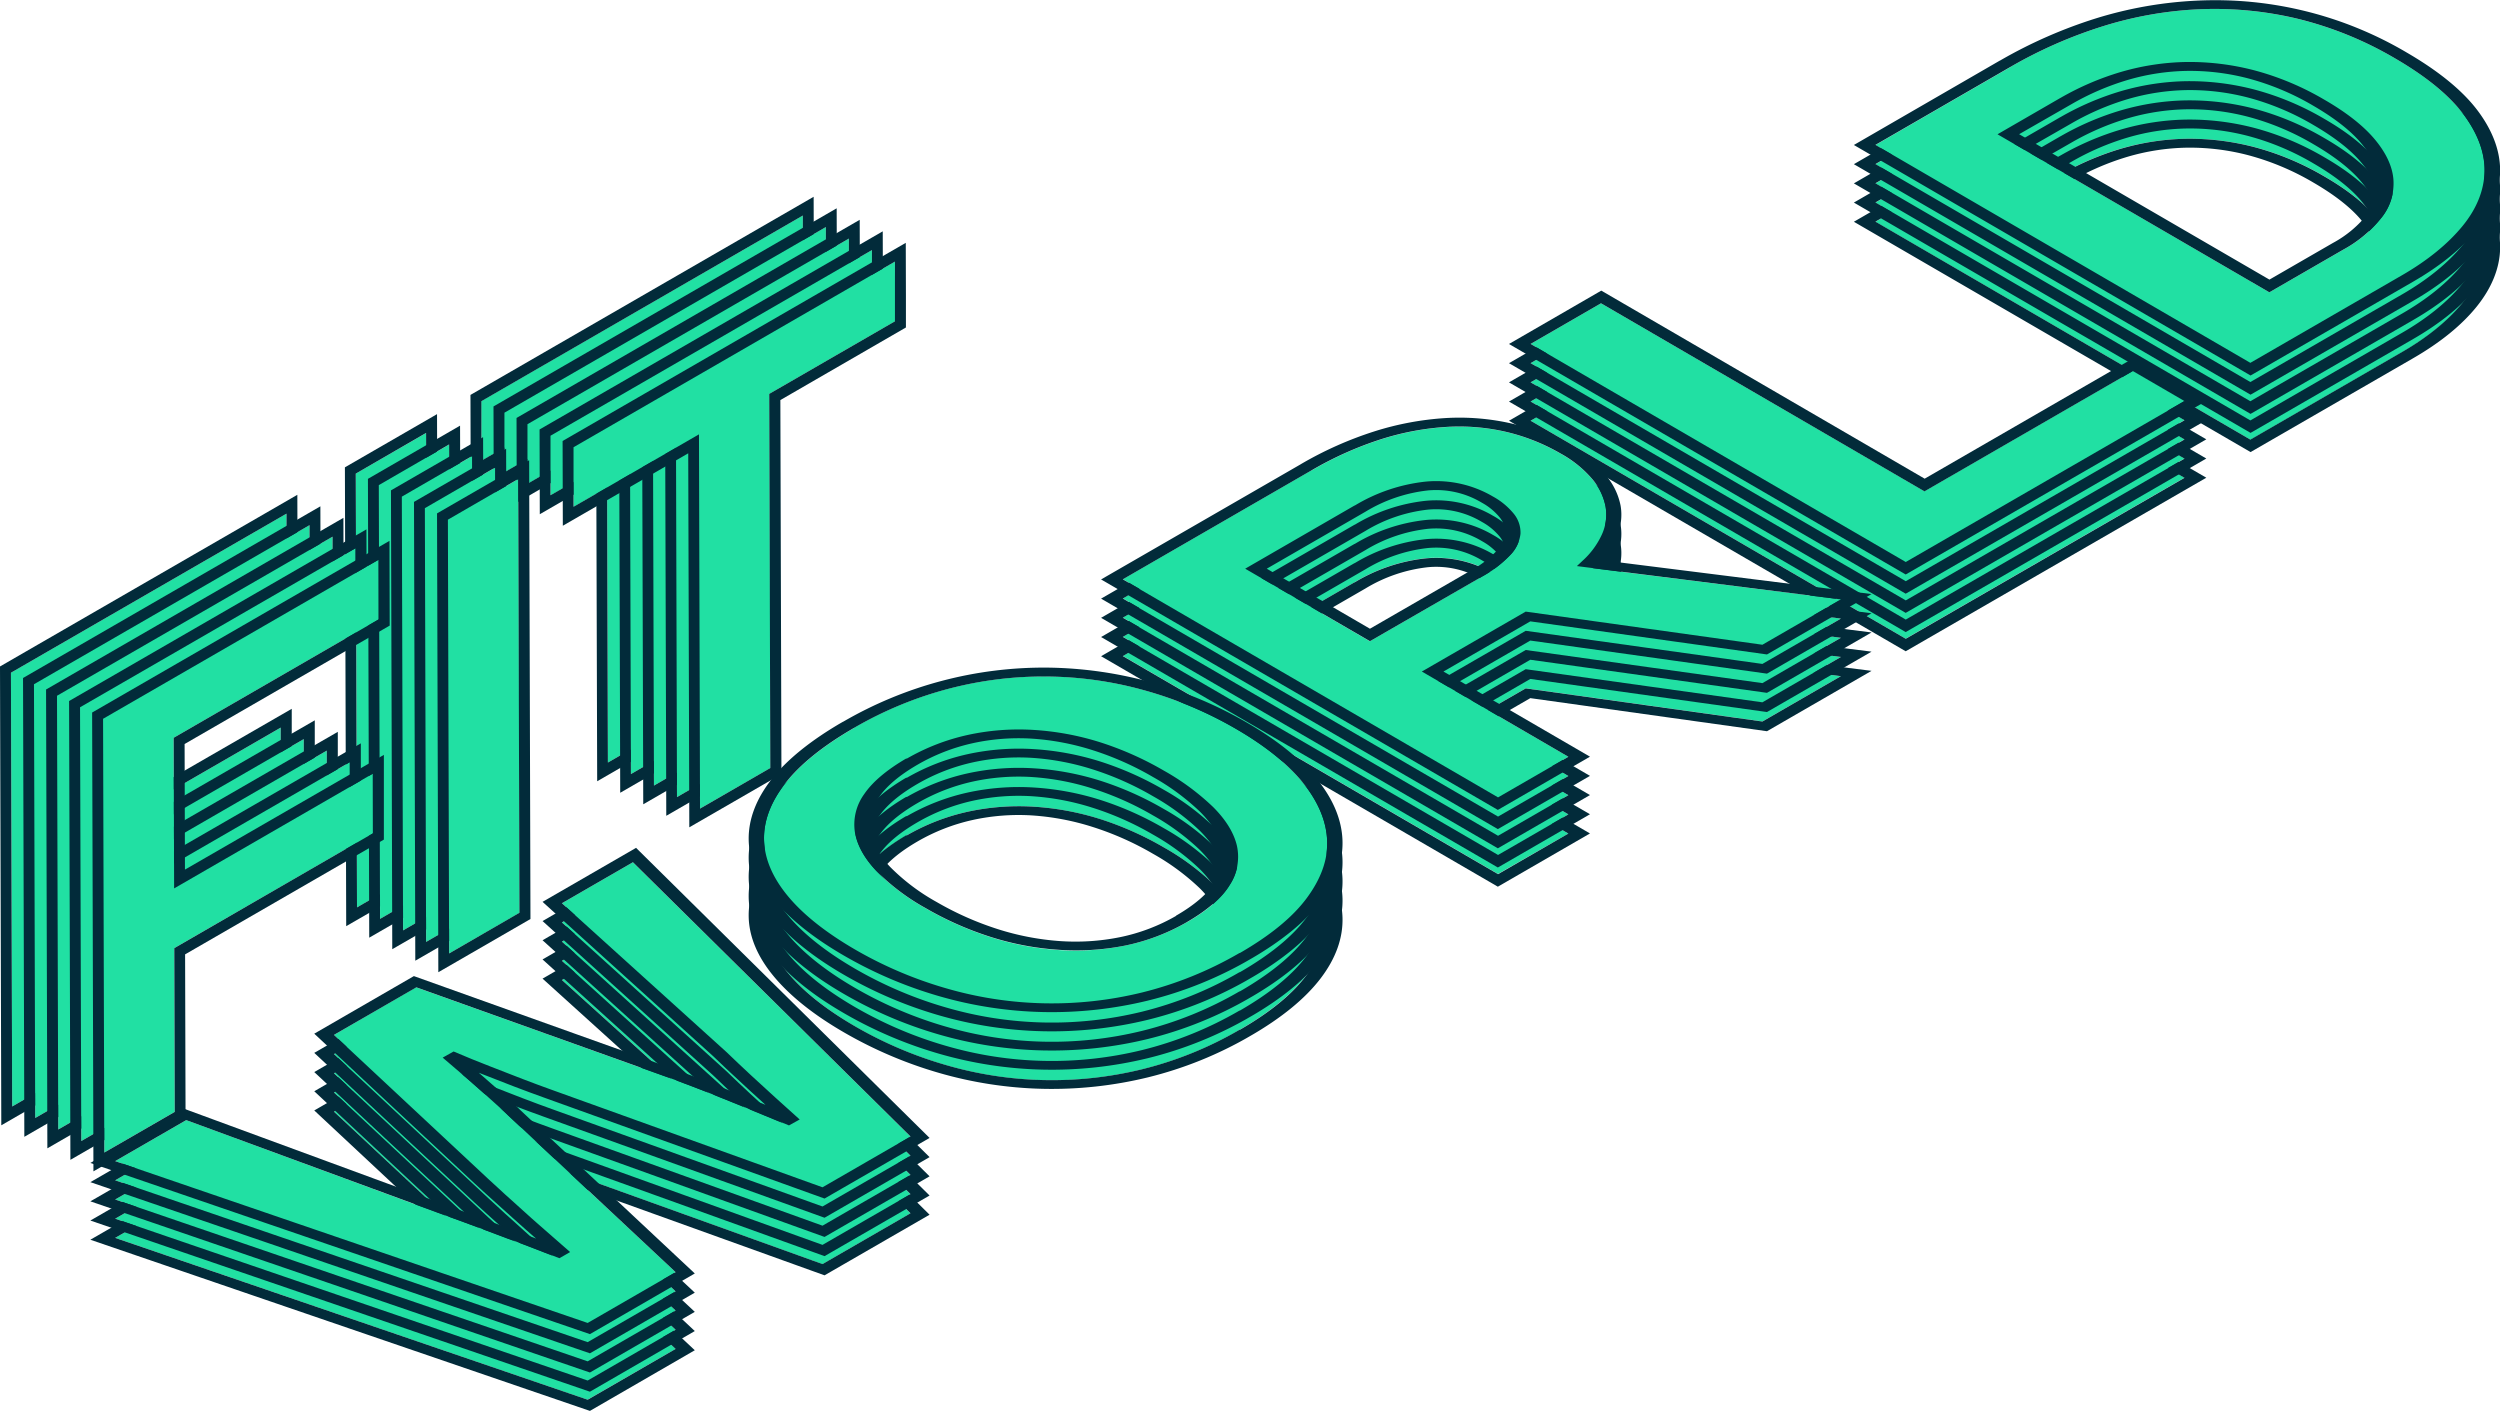 <svg xmlns="http://www.w3.org/2000/svg" xmlns:xlink="http://www.w3.org/1999/xlink" viewBox="0 0 651.27 367.54"><defs><clipPath id="clip-path" transform="translate(0 -16.85)"><polygon points="0.34 310 0 190.47 211.96 68.09 212.3 187.62 0.34 310" style="fill:none"/></clipPath><clipPath id="clip-path-2" transform="translate(0 -16.85)"><polygon points="6.34 313 6 193.47 217.96 71.09 218.3 190.62 6.34 313" style="fill:none"/></clipPath><clipPath id="clip-path-3" transform="translate(0 -16.85)"><polygon points="12.34 316 12 196.47 223.96 74.09 224.3 193.62 12.34 316" style="fill:none"/></clipPath><clipPath id="clip-path-4" transform="translate(0 -16.85)"><polygon points="18.34 319 18 199.47 229.96 77.09 230.3 196.62 18.34 319" style="fill:none"/></clipPath><clipPath id="clip-path-5" transform="translate(0 -16.85)"><polygon points="24.34 322 24 202.47 235.96 80.09 236.3 199.62 24.34 322" style="fill:none"/></clipPath><clipPath id="clip-path-6" transform="translate(0 -16.85)"><polygon points="128.31 400.69 22.03 338.94 574.45 20 680.72 81.76 128.31 400.69" style="fill:none"/></clipPath><clipPath id="clip-path-7" transform="translate(0 -16.85)"><polygon points="128.31 395.69 22.03 333.94 574.45 15 680.72 76.76 128.31 395.69" style="fill:none"/></clipPath><clipPath id="clip-path-8" transform="translate(0 -16.85)"><polygon points="128.31 390.69 22.03 328.94 574.45 10 680.72 71.76 128.31 390.69" style="fill:none"/></clipPath><clipPath id="clip-path-9" transform="translate(0 -16.85)"><polygon points="128.31 385.69 22.03 323.94 574.45 5 680.72 66.76 128.31 385.69" style="fill:none"/></clipPath><clipPath id="clip-path-10" transform="translate(0 -16.85)"><polygon points="128.31 380.69 22.03 318.94 574.45 0 680.72 61.76 128.31 380.69" style="fill:none"/></clipPath></defs><title>LOGO</title><g id="Layer_2" data-name="Layer 2"><g id="Logo"><g style="isolation:isolate"><g style="clip-path:url(#clip-path)"><polyline points="74.63 133.8 2.85 175.24 3.17 288.25 21.52 277.65 21.4 234.99 73.17 205.1 73.13 189.54 21.36 219.43 21.24 180.2 74.67 149.35 74.63 133.8" style="fill:#21e0a3"/><path d="M3.17,305.1l-.32-113,71.78-41.44,0,15.55L21.24,197.05l.12,39.24,51.77-29.9,0,15.56L21.4,251.85l.12,42.66L3.17,305.1M77.46,145.75,0,190.47.34,310l24-13.87-.12-42.66L76,223.57,76,201.5,24.18,231.39l-.09-32.72,53.43-30.85-.06-22.07" transform="translate(0 -16.85)" style="fill:#022b3a"/><polyline points="111.04 112.78 92.69 123.37 93.01 236.38 111.36 225.79 111.04 112.78" style="fill:#21e0a3"/><path d="M93,253.23l-.32-113L111,129.63l.32,113L93,253.23m20.85-128.5-24,13.86.34,119.54,24-13.87-.34-119.53" transform="translate(0 -16.85)" style="fill:#022b3a"/><polyline points="209.14 56.14 125.37 104.5 125.41 120.06 158.09 101.19 158.36 198.65 176.71 188.06 176.43 90.6 209.18 71.69 209.14 56.14" style="fill:#21e0a3"/><path d="M125.41,136.91l0-15.55L209.14,73l0,15.55-32.75,18.91.28,97.46L158.36,215.5,158.09,118l-32.68,18.87M212,68.09l-89.44,51.64.06,22.08,32.67-18.87.28,97.46,24-13.87-.28-97.46L212,90.16,212,68.09" transform="translate(0 -16.85)" style="fill:#022b3a"/></g></g><g style="isolation:isolate"><g style="clip-path:url(#clip-path-2)"><polyline points="80.63 136.8 8.85 178.24 9.17 291.25 27.52 280.65 27.4 237.99 79.17 208.1 79.13 192.54 27.36 222.43 27.24 183.2 80.67 152.35 80.63 136.8" style="fill:#21e0a3"/><path d="M9.17,308.1l-.32-113,71.78-41.44,0,15.55L27.24,200.05l.12,39.24,51.77-29.9,0,15.56L27.4,254.85l.12,42.66L9.17,308.1M83.46,148.75,6,193.47,6.34,313l24-13.87-.12-42.66L82,226.57,82,204.5,30.18,234.39l-.09-32.72,53.43-30.85-.06-22.07" transform="translate(0 -16.85)" style="fill:#022b3a"/><polyline points="117.04 115.78 98.69 126.37 99.01 239.38 117.36 228.79 117.04 115.78" style="fill:#21e0a3"/><path d="M99,256.23l-.32-113L117,132.63l.32,113L99,256.23m20.85-128.5-24,13.86.34,119.54,24-13.87-.34-119.53" transform="translate(0 -16.85)" style="fill:#022b3a"/><polyline points="215.14 59.14 131.37 107.5 131.41 123.06 164.09 104.19 164.36 201.65 182.71 191.06 182.43 93.6 215.18 74.69 215.14 59.14" style="fill:#21e0a3"/><path d="M131.41,139.91l0-15.55L215.14,76l0,15.55-32.75,18.91.28,97.46L164.36,218.5,164.09,121l-32.68,18.87M218,71.09l-89.44,51.64.06,22.08,32.67-18.87.28,97.46,24-13.87-.28-97.46L218,93.16,218,71.09" transform="translate(0 -16.85)" style="fill:#022b3a"/></g></g><g style="isolation:isolate"><g style="clip-path:url(#clip-path-3)"><polyline points="86.63 139.8 14.85 181.24 15.17 294.25 33.52 283.65 33.4 240.99 85.17 211.1 85.13 195.54 33.35 225.43 33.24 186.2 86.67 155.35 86.63 139.8" style="fill:#21e0a3"/><path d="M15.17,311.1l-.32-113,71.78-41.44,0,15.55L33.24,203.05l.12,39.24,51.77-29.9,0,15.56L33.4,257.85l.12,42.66L15.17,311.1M89.46,151.75,12,196.47,12.34,316l24-13.87-.12-42.66L88,229.57,88,207.5,36.18,237.39l-.09-32.72,53.43-30.85-.06-22.07" transform="translate(0 -16.85)" style="fill:#022b3a"/><polyline points="123.04 118.78 104.69 129.37 105.01 242.38 123.36 231.79 123.04 118.78" style="fill:#21e0a3"/><path d="M105,259.23l-.32-113L123,135.63l.32,113L105,259.23m20.85-128.5-24,13.86.34,119.54,24-13.87-.34-119.53" transform="translate(0 -16.85)" style="fill:#022b3a"/><polyline points="221.14 62.14 137.37 110.5 137.41 126.06 170.09 107.19 170.36 204.65 188.71 194.06 188.43 96.6 221.18 77.69 221.14 62.14" style="fill:#21e0a3"/><path d="M137.41,142.91l0-15.55L221.14,79l0,15.55-32.75,18.91.28,97.46L170.36,221.5,170.09,124l-32.68,18.87M224,74.09l-89.44,51.64.06,22.08,32.67-18.87.28,97.46,24-13.87-.28-97.46L224,96.16,224,74.09" transform="translate(0 -16.85)" style="fill:#022b3a"/></g></g><g style="isolation:isolate"><g style="clip-path:url(#clip-path-4)"><polyline points="92.63 142.8 20.85 184.24 21.17 297.25 39.52 286.65 39.4 243.99 91.17 214.1 91.13 198.54 39.35 228.43 39.24 189.2 92.67 158.35 92.63 142.8" style="fill:#21e0a3"/><path d="M21.17,314.1l-.32-113,71.78-41.44,0,15.55L39.24,206.05l.12,39.24,51.77-29.9,0,15.56L39.4,260.85l.12,42.66L21.17,314.1M95.46,154.75,18,199.47,18.34,319l24-13.87-.12-42.66L94,232.57,94,210.5,42.18,240.39l-.09-32.72,53.43-30.85-.06-22.07" transform="translate(0 -16.85)" style="fill:#022b3a"/><polyline points="129.04 121.78 110.69 132.37 111.01 245.38 129.36 234.79 129.04 121.78" style="fill:#21e0a3"/><path d="M111,262.23l-.32-113L129,138.63l.32,113L111,262.23m20.85-128.5-24,13.86.34,119.54,24-13.87-.34-119.53" transform="translate(0 -16.85)" style="fill:#022b3a"/><polyline points="227.14 65.14 143.37 113.5 143.41 129.06 176.09 110.19 176.36 207.65 194.71 197.06 194.43 99.6 227.18 80.69 227.14 65.14" style="fill:#21e0a3"/><path d="M143.41,145.91l0-15.55L227.14,82l0,15.55-32.75,18.91.28,97.46L176.36,224.5,176.09,127l-32.68,18.87M230,77.09l-89.44,51.64.06,22.08,32.67-18.87.28,97.46,24-13.87-.28-97.46L230,99.16,230,77.09" transform="translate(0 -16.85)" style="fill:#022b3a"/></g></g><g style="isolation:isolate"><g style="clip-path:url(#clip-path-5)"><polyline points="98.63 145.8 26.85 187.24 27.17 300.25 45.52 289.65 45.4 246.99 97.17 217.1 97.13 201.54 45.35 231.43 45.24 192.2 98.67 161.35 98.63 145.8" style="fill:#21e0a3"/><path d="M27.17,317.1l-.32-113,71.78-41.44,0,15.55L45.24,209.05l.12,39.24,51.77-29.9,0,15.56L45.4,263.85l.12,42.66L27.17,317.1m74.29-159.35L24,202.47,24.34,322l24-13.87-.12-42.66L100,235.57,100,213.5,48.18,243.39l-.09-32.72,53.43-30.85-.06-22.07" transform="translate(0 -16.85)" style="fill:#022b3a"/><polyline points="135.04 124.78 116.69 135.37 117.01 248.38 135.36 237.79 135.04 124.78" style="fill:#21e0a3"/><path d="M117,265.23l-.32-113L135,141.63l.32,113L117,265.23m20.85-128.5-24,13.86.34,119.54,24-13.87-.34-119.53" transform="translate(0 -16.85)" style="fill:#022b3a"/><polyline points="233.14 68.14 149.37 116.5 149.41 132.06 182.09 113.19 182.36 210.65 200.71 200.06 200.43 102.6 233.18 83.69 233.14 68.14" style="fill:#21e0a3"/><path d="M149.41,148.91l0-15.55L233.14,85l0,15.55-32.75,18.91.28,97.46L182.36,227.5,182.09,130l-32.68,18.87M236,80.09l-89.44,51.64.06,22.08,32.67-18.87.28,97.46,24-13.87-.28-97.46L236,102.16,236,80.09" transform="translate(0 -16.85)" style="fill:#022b3a"/></g></g><g style="isolation:isolate"><g style="clip-path:url(#clip-path-6)"><path d="M164.88,261.47l-18.5,10.68,42.86,38.76c2,2,4.19,4,6.42,6.07s4.27,3.94,6.19,5.67q3.35,3,6.48,5.84l-2.85,1.58-11.78-4.85q-2.49-1-5.19-2.1L183.23,321c-1.81-.71-3.54-1.4-5.23-2s-3.21-1.21-4.6-1.69l-65-23.25L87,306.45,127.16,344l2.84,2.6c1,1,2.14,2,3.3,3s2.34,2.1,3.52,3.18,2.35,2.1,3.48,3.1l8.19,7.17-2.79,1.6c-3-1.17-6.11-2.38-9.33-3.6-2.82-1-6.07-2.24-9.65-3.6s-7.24-2.71-11-4.05L48.52,328.65,30,339.33l123.05,42.16L176,368.26,132.3,327.37c-.64-.65-1.35-1.32-2.14-2s-1.71-1.53-2.63-2.37-1.82-1.65-2.78-2.48-1.92-1.67-2.82-2.48c-2.12-1.83-4.33-3.73-6.61-5.65l2.85-1.6c3.21,1.38,6.41,2.68,9.49,3.87,2.71,1.08,5.55,2.18,8.46,3.29s5.46,2.06,7.62,2.83l70.53,25.39,22.92-13.23-72.31-71.45" transform="translate(0 -16.85)" style="fill:#21e0a3"/><path d="M208.33,328.49q-3.14-2.82-6.48-5.84c-1.92-1.73-4-3.64-6.19-5.67s-4.39-4.11-6.42-6.07l-42.86-38.76,18.5-10.68,72.31,71.45-22.92,13.23-70.53-25.39c-2.16-.77-4.72-1.72-7.62-2.83s-5.75-2.21-8.46-3.29c-3.08-1.19-6.28-2.49-9.49-3.87l-2.85,1.6c2.28,1.92,4.49,3.82,6.61,5.65.9.81,1.85,1.63,2.82,2.48s1.9,1.67,2.78,2.48,1.79,1.62,2.63,2.37,1.5,1.37,2.14,2L176,368.26l-22.91,13.23L30,339.33l18.51-10.68,67.24,24.72c3.72,1.34,7.41,2.7,11,4.05s6.83,2.57,9.65,3.6c3.22,1.22,6.36,2.43,9.33,3.6l2.79-1.6-8.19-7.17c-1.13-1-2.29-2-3.48-3.1s-2.36-2.14-3.52-3.18-2.26-2-3.3-3l-2.84-2.6L87,306.45l21.46-12.39,65,23.25c1.39.48,2.94,1.05,4.6,1.69s3.42,1.33,5.23,2l5.28,2.08q2.7,1.06,5.19,2.1l11.78,4.85,2.85-1.58m-42.6-70.78-24.45,14.12,44.56,40.31c2,1.94,4.18,4,6.43,6.07s4.28,4,6.2,5.69l.88.8L196,323.33q-2.52-1.05-5.26-2.13l-5.28-2.07c-1.81-.73-3.57-1.41-5.27-2.06s-3.31-1.25-4.74-1.75l-67.63-24.19-25.95,15,41.86,39.1q1.29,1.16,2.85,2.61t3.33,3l3.51,3.16c1.2,1.09,2.36,2.13,3.51,3.13l2.72,2.38-1.14-.44c-2.82-1-6-2.24-9.62-3.59s-7.29-2.73-11-4.07L48,325.7,23.54,339.81,153.68,384.4,181,368.6l-45.29-42.41c-.64-.66-1.4-1.38-2.25-2.12s-1.68-1.5-2.57-2.33-1.87-1.68-2.85-2.53l-2.81-2.46-.5-.44.64.25c2.71,1.07,5.57,2.19,8.5,3.31s5.54,2.08,7.72,2.86l73.21,26.35,27.36-15.79-76.47-75.58" transform="translate(0 -16.85)" style="fill:#022b3a"/><path d="M309.21,277.08A53.79,53.79,0,0,1,293,283.2a65.36,65.36,0,0,1-17.52,1.13,74.11,74.11,0,0,1-17.6-3.41,84.82,84.82,0,0,1-16.73-7.45,56.67,56.67,0,0,1-12.77-9.65c-3.13-3.31-5-6.69-5.59-10a13.48,13.48,0,0,1,2.4-10c2.16-3.23,5.84-6.36,11-9.32a55.54,55.54,0,0,1,15.92-6.19A62.57,62.57,0,0,1,269.27,227a72.17,72.17,0,0,1,17.34,3.24,83.18,83.18,0,0,1,16.67,7.42,63.11,63.11,0,0,1,12.82,9.49c3.31,3.32,5.39,6.71,6.17,10.07a13.31,13.31,0,0,1-1.9,10.18c-2,3.35-5.8,6.61-11.16,9.71m-86.76-50.59c-8,4.64-14,9.47-17.85,14.38s-5.67,9.83-5.56,14.72,2.16,9.8,6.12,14.59,9.89,9.52,17.54,14a105.73,105.73,0,0,0,23.59,10.08,98.58,98.58,0,0,0,51.18,1.15,96.37,96.37,0,0,0,25.47-10.32c7.78-4.49,13.62-9.27,17.38-14.22s5.55-9.95,5.4-15-2.24-10-6.18-15-9.84-9.69-17.49-14.14a101.75,101.75,0,0,0-24-10.11,97.46,97.46,0,0,0-50.71-.45,99.51,99.51,0,0,0-24.91,10.27" transform="translate(0 -16.85)" style="fill:#21e0a3"/><path d="M306.39,275.44A48.79,48.79,0,0,1,291.72,281,58.55,58.55,0,0,1,276,282a69,69,0,0,1-16.15-3.13A80.28,80.28,0,0,1,244,271.83a53.7,53.7,0,0,1-12.1-9.13c-2.87-3-4.59-6.12-5.12-9.16a12,12,0,0,1,2.15-8.92c1.95-2.93,5.33-5.79,10-8.51a50.47,50.47,0,0,1,14.51-5.66,56.07,56.07,0,0,1,15.33-1.18,66.26,66.26,0,0,1,15.85,3,78.09,78.09,0,0,1,15.75,7,60.35,60.35,0,0,1,12.2,9c3.05,3.05,5,6.15,5.67,9.22a11.91,11.91,0,0,1-1.71,9.1c-1.84,3-5.28,6-10.21,8.83m-70.2-41c-5.12,3-8.8,6.09-11,9.32a13.48,13.48,0,0,0-2.4,10c.58,3.35,2.46,6.73,5.59,10a56.67,56.67,0,0,0,12.77,9.65,84.82,84.82,0,0,0,16.73,7.45,74.11,74.11,0,0,0,17.6,3.41A65.36,65.36,0,0,0,293,283.2a53.79,53.79,0,0,0,16.17-6.12c5.36-3.1,9.12-6.36,11.16-9.71a13.31,13.31,0,0,0,1.9-10.18c-.78-3.36-2.86-6.75-6.17-10.07a63.11,63.11,0,0,0-12.82-9.49,83.18,83.18,0,0,0-16.67-7.42A72.17,72.17,0,0,0,269.27,227a62.57,62.57,0,0,0-17.16,1.31,55.54,55.54,0,0,0-15.92,6.19m86.75,50.59a96.37,96.37,0,0,1-25.47,10.32,98.58,98.58,0,0,1-51.18-1.15,105.73,105.73,0,0,1-23.59-10.08c-7.65-4.45-13.56-9.15-17.54-14s-6-9.7-6.12-14.59,1.76-9.84,5.56-14.72,9.83-9.74,17.85-14.38a99.51,99.51,0,0,1,24.91-10.27,97.46,97.46,0,0,1,50.71.45,101.75,101.75,0,0,1,24,10.11c7.65,4.45,13.53,9.21,17.49,14.14s6,10,6.18,15-1.67,10-5.4,15-9.6,9.73-17.38,14.22M219.63,224.85c-8.37,4.83-14.65,9.9-18.68,15.07s-6,10.47-5.91,15.71,2.3,10.46,6.52,15.55,10.33,10,18.3,14.61a110.56,110.56,0,0,0,24.62,10.52A105.56,105.56,0,0,0,299,297.52a101,101,0,0,0,26.76-10.82C333.89,282,340,277,344,271.77s5.9-10.59,5.73-15.93-2.36-10.69-6.54-15.9-10.31-10.16-18.28-14.79A105.63,105.63,0,0,0,273,210.77a104.09,104.09,0,0,0-53.32,14.08" transform="translate(0 -16.85)" style="fill:#022b3a"/><path d="M356.88,203.93,324.38,185l28.56-16.49a45,45,0,0,1,18.52-6.24,29.2,29.2,0,0,1,17.47,3.88,18.42,18.42,0,0,1,5.47,4.53,7.71,7.71,0,0,1,1.72,5.2,9.49,9.49,0,0,1-2.68,5.54,30,30,0,0,1-7.42,5.65l-29.14,16.82m-15.23-44.52-49.13,28.37,97.71,56.78L408.57,234,370.4,211.79l27.06-15.63,61.66,8.63L479.57,193l-68.78-8.65,1.48-1.39a20.88,20.88,0,0,0,5.06-6.9,12.58,12.58,0,0,0,.93-7.24,15.62,15.62,0,0,0-3.47-7.15,29.57,29.57,0,0,0-8.23-6.64,52.19,52.19,0,0,0-14.12-5.63,54.16,54.16,0,0,0-15.54-1.31,70.83,70.83,0,0,0-17.06,3.2,91.23,91.23,0,0,0-18.19,8.14" transform="translate(0 -16.85)" style="fill:#21e0a3"/><path d="M356.9,200.65,330,185l25.72-14.85A39.73,39.73,0,0,1,372,164.61a23.16,23.16,0,0,1,14.06,3.21,15.79,15.79,0,0,1,4.64,3.84,6.18,6.18,0,0,1,1.38,4.18,7.81,7.81,0,0,1-2.25,4.57,26.49,26.49,0,0,1-6.67,5.06l-26.3,15.18m-4-32.1L324.38,185l32.5,18.89L386,187.11a30,30,0,0,0,7.42-5.65,9.49,9.49,0,0,0,2.68-5.54,7.71,7.71,0,0,0-1.72-5.2,18.42,18.42,0,0,0-5.47-4.53,29.2,29.2,0,0,0-17.47-3.88,45,45,0,0,0-18.52,6.24m37.29,76-97.71-56.78,49.13-28.37a91.23,91.23,0,0,1,18.19-8.14,70.83,70.83,0,0,1,17.06-3.2,54.16,54.16,0,0,1,15.54,1.31A52.19,52.19,0,0,1,406.56,155a29.57,29.57,0,0,1,8.23,6.64,15.62,15.62,0,0,1,3.47,7.15,12.58,12.58,0,0,1-.93,7.24,20.88,20.88,0,0,1-5.06,6.9l-1.48,1.39L479.57,193l-20.45,11.81-61.66-8.63L370.4,211.79,408.57,234l-18.34,10.59m-51.39-86.79-52,30L390.2,247.84l24-13.87-38.17-22.18,22.63-13.07,61.65,8.62,27.24-15.73-70.5-8.86a21.41,21.41,0,0,0,4.13-6.16,13.94,13.94,0,0,0,1-8,17.17,17.17,0,0,0-3.83-7.89,32.42,32.42,0,0,0-9-7.3A57,57,0,0,0,394,147.23a61.08,61.08,0,0,0-17.43-1.47A77,77,0,0,0,358,149.24a95,95,0,0,0-19.12,8.53" transform="translate(0 -16.85)" style="fill:#022b3a"/><polyline points="417.07 99.01 398.73 109.6 496.44 166.38 569.08 124.44 555.63 116.63 501.34 147.98 417.07 99.01" style="fill:#21e0a3"/><path d="M496.44,183.24l-97.71-56.79,18.34-10.59,84.27,49,54.29-31.35,13.45,7.82-72.64,41.94M417.1,112.59l-24,13.87,103.35,60.05,78.31-45.21-19.09-11.09-54.28,31.34-84.26-49" transform="translate(0 -16.85)" style="fill:#022b3a"/><path d="M591.18,113,520.37,71.81l16.42-9.49a73,73,0,0,1,15.68-6.74A64.39,64.39,0,0,1,569.58,53a66.76,66.76,0,0,1,17.91,2.21,72.74,72.74,0,0,1,18.06,7.6c5.84,3.39,10.27,6.88,13.17,10.37s4.55,7,4.82,10.37a14.2,14.2,0,0,1-2.95,9.78,32.09,32.09,0,0,1-10,8.48L591.18,113m-67.41-58.7-35.2,20.33,97.71,56.78,39.51-22.82c6.75-3.89,12.05-8.19,15.74-12.79s5.61-9.33,5.74-14.18-1.7-9.83-5.38-14.81S632.19,56.84,624,52.1a94.28,94.28,0,0,0-25.48-10.36A92.94,92.94,0,0,0,573,39.26a98.84,98.84,0,0,0-25.14,4.42,119.59,119.59,0,0,0-24.08,10.58" transform="translate(0 -16.85)" style="fill:#21e0a3"/><path d="M591.19,109.68,526,71.81,539.62,64a67.92,67.92,0,0,1,14.66-6.32,58.12,58.12,0,0,1,15.42-2.36,60.05,60.05,0,0,1,16.14,2,67.65,67.65,0,0,1,16.87,7.12c5.52,3.21,9.7,6.49,12.41,9.74s4.18,6.42,4.44,9.48a12.84,12.84,0,0,1-2.66,8.76,29.13,29.13,0,0,1-9.17,7.73l-16.54,9.55m-54.4-47.36-16.42,9.49L591.18,113l19.37-11.18a32.09,32.09,0,0,0,10-8.48,14.2,14.2,0,0,0,2.95-9.78c-.27-3.37-1.9-6.86-4.82-10.37s-7.33-7-13.17-10.37a72.74,72.74,0,0,0-18.06-7.6A66.76,66.76,0,0,0,569.58,53a64.39,64.39,0,0,0-17.11,2.61,73,73,0,0,0-15.68,6.74m49.49,69.05L488.57,74.59l35.2-20.33a119.59,119.59,0,0,1,24.08-10.58A98.84,98.84,0,0,1,573,39.26a92.94,92.94,0,0,1,25.57,2.48A94.28,94.28,0,0,1,624,52.1c8.15,4.74,14.16,9.68,17.85,14.67s5.49,10,5.38,14.81-2,9.62-5.74,14.18-9,8.9-15.74,12.79l-39.51,22.82M521,52.62l-38.05,22,103.34,60,42.36-24.45c7.07-4.08,12.65-8.61,16.55-13.45s6-10,6.1-15.13-1.78-10.47-5.69-15.76-10.19-10.44-18.7-15.38A98,98,0,0,0,572.7,37,105.12,105.12,0,0,0,546,41.64a124.14,124.14,0,0,0-25,11" transform="translate(0 -16.85)" style="fill:#022b3a"/></g></g><g style="isolation:isolate"><g style="clip-path:url(#clip-path-7)"><path d="M164.88,256.47l-18.5,10.68,42.86,38.76c2,2,4.19,4,6.42,6.07s4.27,3.94,6.19,5.67q3.35,3,6.48,5.84l-2.85,1.58-11.78-4.85q-2.49-1-5.19-2.1L183.23,316c-1.81-.71-3.54-1.4-5.23-2s-3.21-1.21-4.6-1.69l-65-23.25L87,301.45,127.16,339l2.84,2.6c1,1,2.14,2,3.3,3s2.34,2.1,3.52,3.18,2.35,2.1,3.48,3.1l8.19,7.17-2.79,1.6c-3-1.17-6.11-2.38-9.33-3.6-2.82-1-6.07-2.24-9.65-3.6s-7.24-2.71-11-4.05L48.52,323.65,30,334.33l123.05,42.16L176,363.26,132.3,322.37c-.64-.65-1.35-1.32-2.14-2s-1.71-1.53-2.63-2.37-1.82-1.65-2.78-2.48-1.92-1.67-2.82-2.48c-2.12-1.83-4.33-3.73-6.61-5.65l2.85-1.6c3.21,1.38,6.41,2.68,9.49,3.87,2.71,1.08,5.55,2.18,8.46,3.29s5.46,2.06,7.62,2.83l70.53,25.39,22.92-13.23-72.31-71.45" transform="translate(0 -16.85)" style="fill:#21e0a3"/><path d="M208.33,323.49q-3.14-2.82-6.48-5.84c-1.92-1.73-4-3.64-6.19-5.67s-4.39-4.11-6.42-6.07l-42.86-38.76,18.5-10.68,72.31,71.45-22.92,13.23-70.53-25.39c-2.16-.77-4.72-1.72-7.62-2.83s-5.75-2.21-8.46-3.29c-3.08-1.19-6.28-2.49-9.49-3.87l-2.85,1.6c2.28,1.92,4.49,3.82,6.61,5.65.9.81,1.85,1.63,2.82,2.48s1.9,1.67,2.78,2.48,1.79,1.62,2.63,2.37,1.5,1.37,2.14,2L176,363.26l-22.91,13.23L30,334.33l18.51-10.68,67.24,24.72c3.72,1.34,7.41,2.7,11,4.05s6.83,2.57,9.65,3.6c3.22,1.22,6.36,2.43,9.33,3.6l2.79-1.6-8.19-7.17c-1.13-1-2.29-2-3.48-3.1s-2.36-2.14-3.52-3.18-2.26-2-3.3-3l-2.84-2.6L87,301.45l21.46-12.39,65,23.25c1.39.48,2.94,1.05,4.6,1.69s3.42,1.33,5.23,2l5.28,2.08q2.7,1.06,5.19,2.1l11.78,4.85,2.85-1.58m-42.6-70.78-24.45,14.12,44.56,40.31c2,1.94,4.18,4,6.43,6.07s4.28,4,6.2,5.69l.88.8L196,318.33q-2.52-1.05-5.26-2.13l-5.28-2.07c-1.81-.73-3.57-1.41-5.27-2.06s-3.31-1.25-4.74-1.75l-67.63-24.19-25.95,15,41.86,39.1q1.29,1.16,2.85,2.61t3.33,3l3.51,3.16c1.2,1.09,2.36,2.13,3.51,3.13l2.72,2.38-1.14-.44c-2.82-1-6-2.24-9.62-3.59s-7.29-2.73-11-4.07L48,320.7,23.54,334.81,153.68,379.4,181,363.6l-45.29-42.41c-.64-.66-1.4-1.38-2.25-2.12s-1.68-1.5-2.57-2.33-1.87-1.68-2.85-2.53l-2.81-2.46-.5-.44.64.25c2.71,1.07,5.57,2.19,8.5,3.31s5.54,2.08,7.72,2.86l73.21,26.35,27.36-15.79-76.47-75.58" transform="translate(0 -16.85)" style="fill:#022b3a"/><path d="M309.21,272.08A53.79,53.79,0,0,1,293,278.2a65.36,65.36,0,0,1-17.52,1.13,74.11,74.11,0,0,1-17.6-3.41,84.82,84.82,0,0,1-16.73-7.45,56.67,56.67,0,0,1-12.77-9.65c-3.13-3.31-5-6.69-5.59-10a13.48,13.48,0,0,1,2.4-10c2.16-3.23,5.84-6.36,11-9.32a55.54,55.54,0,0,1,15.92-6.19A62.57,62.57,0,0,1,269.27,222a72.17,72.17,0,0,1,17.34,3.24,83.18,83.18,0,0,1,16.67,7.42,63.11,63.11,0,0,1,12.82,9.49c3.31,3.32,5.39,6.71,6.17,10.07a13.31,13.31,0,0,1-1.9,10.18c-2,3.35-5.8,6.61-11.16,9.71m-86.76-50.59c-8,4.64-14,9.47-17.85,14.38s-5.67,9.83-5.56,14.72,2.16,9.8,6.12,14.59,9.89,9.52,17.54,14a105.73,105.73,0,0,0,23.59,10.08,98.58,98.58,0,0,0,51.18,1.15,96.37,96.37,0,0,0,25.47-10.32c7.78-4.49,13.62-9.27,17.38-14.22s5.55-9.95,5.4-15-2.24-10-6.18-15-9.84-9.69-17.49-14.14a101.75,101.75,0,0,0-24-10.11,97.46,97.46,0,0,0-50.71-.45,99.51,99.51,0,0,0-24.91,10.27" transform="translate(0 -16.85)" style="fill:#21e0a3"/><path d="M306.39,270.44A48.79,48.79,0,0,1,291.72,276,58.55,58.55,0,0,1,276,277a69,69,0,0,1-16.15-3.13A80.28,80.28,0,0,1,244,266.83a53.7,53.7,0,0,1-12.1-9.13c-2.87-3-4.59-6.12-5.12-9.16a12,12,0,0,1,2.15-8.92c1.95-2.93,5.33-5.79,10-8.51a50.47,50.47,0,0,1,14.51-5.66,56.07,56.07,0,0,1,15.33-1.18,66.26,66.26,0,0,1,15.85,3,78.09,78.09,0,0,1,15.75,7,60.35,60.35,0,0,1,12.2,9c3.05,3.05,5,6.15,5.67,9.22a11.91,11.91,0,0,1-1.71,9.1c-1.84,3-5.28,6-10.21,8.83m-70.2-41c-5.12,3-8.8,6.09-11,9.32a13.48,13.48,0,0,0-2.4,10c.58,3.35,2.46,6.73,5.59,10a56.67,56.67,0,0,0,12.77,9.65,84.82,84.82,0,0,0,16.73,7.45,74.11,74.11,0,0,0,17.6,3.41A65.36,65.36,0,0,0,293,278.2a53.79,53.79,0,0,0,16.17-6.12c5.36-3.1,9.12-6.36,11.16-9.71a13.31,13.31,0,0,0,1.9-10.18c-.78-3.36-2.86-6.75-6.17-10.07a63.11,63.11,0,0,0-12.82-9.49,83.18,83.18,0,0,0-16.67-7.42A72.17,72.17,0,0,0,269.27,222a62.57,62.57,0,0,0-17.16,1.31,55.54,55.54,0,0,0-15.92,6.19m86.75,50.59a96.37,96.37,0,0,1-25.47,10.32,98.58,98.58,0,0,1-51.18-1.15,105.73,105.73,0,0,1-23.59-10.08c-7.65-4.45-13.56-9.15-17.54-14s-6-9.7-6.12-14.59,1.76-9.84,5.56-14.72,9.83-9.74,17.85-14.38a99.51,99.51,0,0,1,24.91-10.27,97.46,97.46,0,0,1,50.71.45,101.75,101.75,0,0,1,24,10.11c7.65,4.45,13.53,9.21,17.49,14.14s6,10,6.18,15-1.67,10-5.4,15-9.6,9.73-17.38,14.22M219.63,219.85c-8.37,4.83-14.65,9.9-18.68,15.07s-6,10.47-5.91,15.71,2.3,10.46,6.52,15.55,10.33,10,18.3,14.61a110.56,110.56,0,0,0,24.62,10.52A105.56,105.56,0,0,0,299,292.52a101,101,0,0,0,26.76-10.82C333.89,277,340,272,344,266.77s5.9-10.59,5.73-15.93-2.36-10.69-6.54-15.9-10.31-10.16-18.28-14.79A105.63,105.63,0,0,0,273,205.77a104.09,104.09,0,0,0-53.32,14.08" transform="translate(0 -16.85)" style="fill:#022b3a"/><path d="M356.88,198.93,324.38,180l28.56-16.49a45,45,0,0,1,18.52-6.24,29.2,29.2,0,0,1,17.47,3.88,18.42,18.42,0,0,1,5.47,4.53,7.71,7.71,0,0,1,1.72,5.2,9.49,9.49,0,0,1-2.68,5.54,30,30,0,0,1-7.42,5.65l-29.14,16.82m-15.23-44.52-49.13,28.37,97.71,56.78L408.57,229,370.4,206.79l27.06-15.63,61.66,8.63L479.57,188l-68.78-8.65,1.48-1.39a20.88,20.88,0,0,0,5.06-6.9,12.58,12.58,0,0,0,.93-7.24,15.62,15.62,0,0,0-3.47-7.15,29.57,29.57,0,0,0-8.23-6.64,52.19,52.19,0,0,0-14.12-5.63,54.16,54.16,0,0,0-15.54-1.31,70.83,70.83,0,0,0-17.06,3.2,91.23,91.23,0,0,0-18.19,8.14" transform="translate(0 -16.85)" style="fill:#21e0a3"/><path d="M356.9,195.65,330,180l25.72-14.85A39.73,39.73,0,0,1,372,159.61a23.16,23.16,0,0,1,14.06,3.21,15.79,15.79,0,0,1,4.64,3.84,6.18,6.18,0,0,1,1.38,4.18,7.81,7.81,0,0,1-2.25,4.57,26.49,26.49,0,0,1-6.67,5.06l-26.3,15.18m-4-32.1L324.38,180l32.5,18.89L386,182.11a30,30,0,0,0,7.42-5.65,9.49,9.49,0,0,0,2.68-5.54,7.71,7.71,0,0,0-1.72-5.2,18.42,18.42,0,0,0-5.47-4.53,29.2,29.2,0,0,0-17.47-3.88,45,45,0,0,0-18.52,6.24m37.29,76-97.71-56.78,49.13-28.37a91.23,91.23,0,0,1,18.19-8.14,70.83,70.83,0,0,1,17.06-3.2,54.16,54.16,0,0,1,15.54,1.31A52.19,52.19,0,0,1,406.56,150a29.57,29.57,0,0,1,8.23,6.64,15.62,15.62,0,0,1,3.47,7.15,12.58,12.58,0,0,1-.93,7.24,20.88,20.88,0,0,1-5.06,6.9l-1.48,1.39L479.57,188l-20.45,11.81-61.66-8.63L370.4,206.79,408.57,229l-18.34,10.59m-51.39-86.79-52,30L390.2,242.84l24-13.87-38.17-22.18,22.63-13.07,61.65,8.62,27.24-15.73-70.5-8.86a21.41,21.41,0,0,0,4.13-6.16,13.94,13.94,0,0,0,1-8,17.17,17.17,0,0,0-3.83-7.89,32.42,32.42,0,0,0-9-7.3A57,57,0,0,0,394,142.23a61.08,61.08,0,0,0-17.43-1.47A77,77,0,0,0,358,144.24a95,95,0,0,0-19.12,8.53" transform="translate(0 -16.85)" style="fill:#022b3a"/><polyline points="417.07 94.01 398.73 104.6 496.44 161.38 569.08 119.44 555.63 111.63 501.34 142.98 417.07 94.01" style="fill:#21e0a3"/><path d="M496.44,178.24l-97.71-56.79,18.34-10.59,84.27,49,54.29-31.35,13.45,7.82-72.64,41.94M417.1,107.59l-24,13.87,103.35,60.05,78.31-45.21-19.09-11.09-54.28,31.34-84.26-49" transform="translate(0 -16.85)" style="fill:#022b3a"/><path d="M591.18,108,520.37,66.81l16.42-9.49a73,73,0,0,1,15.68-6.74A64.39,64.39,0,0,1,569.58,48a66.76,66.76,0,0,1,17.91,2.21,72.74,72.74,0,0,1,18.06,7.6c5.84,3.39,10.27,6.88,13.17,10.37s4.55,7,4.82,10.37a14.2,14.2,0,0,1-2.95,9.78,32.09,32.09,0,0,1-10,8.48L591.18,108m-67.41-58.7-35.2,20.33,97.71,56.78,39.51-22.82c6.75-3.89,12.05-8.19,15.74-12.79s5.61-9.33,5.74-14.18-1.7-9.83-5.38-14.81S632.19,51.84,624,47.1a94.28,94.28,0,0,0-25.48-10.36A92.94,92.94,0,0,0,573,34.26a98.84,98.84,0,0,0-25.14,4.42,119.59,119.59,0,0,0-24.08,10.58" transform="translate(0 -16.85)" style="fill:#21e0a3"/><path d="M591.19,104.68,526,66.81,539.62,59a67.92,67.92,0,0,1,14.66-6.32,58.12,58.12,0,0,1,15.42-2.36,60.05,60.05,0,0,1,16.14,2,67.65,67.65,0,0,1,16.87,7.12c5.52,3.21,9.7,6.49,12.41,9.74s4.18,6.42,4.44,9.48a12.84,12.84,0,0,1-2.66,8.76,29.13,29.13,0,0,1-9.17,7.73l-16.54,9.55m-54.4-47.36-16.42,9.49L591.18,108l19.37-11.18a32.09,32.09,0,0,0,10-8.48,14.2,14.2,0,0,0,2.95-9.78c-.27-3.37-1.9-6.86-4.82-10.37s-7.33-7-13.17-10.37a72.74,72.74,0,0,0-18.06-7.6A66.76,66.76,0,0,0,569.58,48a64.39,64.39,0,0,0-17.11,2.61,73,73,0,0,0-15.68,6.74m49.49,69.05L488.57,69.59l35.2-20.33a119.59,119.59,0,0,1,24.08-10.58A98.84,98.84,0,0,1,573,34.26a92.94,92.94,0,0,1,25.57,2.48A94.28,94.28,0,0,1,624,47.1c8.15,4.74,14.16,9.68,17.85,14.67s5.49,10,5.38,14.81-2,9.62-5.74,14.18-9,8.9-15.74,12.79l-39.51,22.82M521,47.62l-38.05,22,103.34,60,42.36-24.45c7.07-4.08,12.65-8.61,16.55-13.45s6-10,6.1-15.13-1.78-10.47-5.69-15.76-10.19-10.44-18.7-15.38A98,98,0,0,0,572.7,32,105.12,105.12,0,0,0,546,36.64a124.14,124.14,0,0,0-25,11" transform="translate(0 -16.85)" style="fill:#022b3a"/></g></g><g style="isolation:isolate"><g style="clip-path:url(#clip-path-8)"><path d="M164.88,251.47l-18.5,10.68,42.86,38.76c2,2,4.19,4,6.42,6.07s4.27,3.94,6.19,5.67q3.35,3,6.48,5.84l-2.85,1.58-11.78-4.85q-2.49-1-5.19-2.1L183.23,311c-1.81-.71-3.54-1.4-5.23-2s-3.21-1.21-4.6-1.69l-65-23.25L87,296.45,127.16,334l2.84,2.6c1,1,2.14,2,3.3,3s2.34,2.1,3.52,3.18,2.35,2.1,3.48,3.1l8.19,7.17-2.79,1.6c-3-1.17-6.11-2.38-9.33-3.6-2.82-1-6.07-2.24-9.65-3.6s-7.24-2.71-11-4.05L48.52,318.65,30,329.33l123.05,42.16L176,358.26,132.3,317.37c-.64-.65-1.35-1.32-2.14-2s-1.71-1.53-2.63-2.37-1.82-1.65-2.78-2.48-1.92-1.67-2.82-2.48c-2.12-1.83-4.33-3.73-6.61-5.65l2.85-1.6c3.21,1.38,6.41,2.68,9.49,3.87,2.71,1.08,5.55,2.18,8.46,3.29s5.46,2.06,7.62,2.83l70.53,25.39,22.92-13.23-72.31-71.45" transform="translate(0 -16.85)" style="fill:#21e0a3"/><path d="M208.33,318.49q-3.14-2.82-6.48-5.84c-1.92-1.73-4-3.64-6.19-5.67s-4.39-4.11-6.42-6.07l-42.86-38.76,18.5-10.68,72.31,71.45-22.92,13.23-70.53-25.39c-2.16-.77-4.72-1.72-7.62-2.83s-5.75-2.21-8.46-3.29c-3.08-1.19-6.28-2.49-9.49-3.87l-2.85,1.6c2.28,1.92,4.49,3.82,6.61,5.65.9.81,1.85,1.63,2.82,2.48s1.9,1.67,2.78,2.48,1.79,1.62,2.63,2.37,1.5,1.37,2.14,2L176,358.26l-22.91,13.23L30,329.33l18.51-10.68,67.24,24.72c3.72,1.34,7.41,2.7,11,4.05s6.83,2.57,9.65,3.6c3.22,1.22,6.36,2.43,9.33,3.6l2.79-1.6-8.19-7.17c-1.13-1-2.29-2-3.48-3.1s-2.36-2.14-3.52-3.18-2.26-2-3.3-3l-2.84-2.6L87,296.45l21.46-12.39,65,23.25c1.39.48,2.94,1.05,4.6,1.69s3.42,1.33,5.23,2l5.28,2.08q2.7,1.06,5.19,2.1l11.78,4.85,2.85-1.58m-42.6-70.78-24.45,14.12,44.56,40.31c2,1.94,4.18,4,6.43,6.07s4.28,4,6.2,5.69l.88.8L196,313.33q-2.52-1.05-5.26-2.13l-5.28-2.07c-1.81-.73-3.57-1.41-5.27-2.06s-3.31-1.25-4.74-1.75l-67.63-24.19-25.95,15,41.86,39.1q1.29,1.16,2.85,2.61t3.33,3l3.51,3.16c1.2,1.09,2.36,2.13,3.51,3.13l2.72,2.38-1.14-.44c-2.82-1-6-2.24-9.62-3.59s-7.29-2.73-11-4.07L48,315.7,23.54,329.81,153.68,374.4,181,358.6l-45.29-42.41c-.64-.66-1.4-1.38-2.25-2.12s-1.68-1.5-2.57-2.33-1.87-1.68-2.85-2.53l-2.81-2.46-.5-.44.64.25c2.71,1.07,5.57,2.19,8.5,3.31s5.54,2.08,7.72,2.86l73.21,26.35,27.36-15.79-76.47-75.58" transform="translate(0 -16.85)" style="fill:#022b3a"/><path d="M309.21,267.08A53.79,53.79,0,0,1,293,273.2a65.36,65.36,0,0,1-17.52,1.13,74.11,74.11,0,0,1-17.6-3.41,84.82,84.82,0,0,1-16.73-7.45,56.67,56.67,0,0,1-12.77-9.65c-3.13-3.31-5-6.69-5.59-10a13.48,13.48,0,0,1,2.4-10c2.16-3.23,5.84-6.36,11-9.32a55.54,55.54,0,0,1,15.92-6.19A62.57,62.57,0,0,1,269.27,217a72.17,72.17,0,0,1,17.34,3.24,83.18,83.18,0,0,1,16.67,7.42,63.11,63.11,0,0,1,12.82,9.49c3.31,3.32,5.39,6.71,6.17,10.07a13.31,13.31,0,0,1-1.9,10.18c-2,3.35-5.8,6.61-11.16,9.71m-86.76-50.59c-8,4.64-14,9.47-17.85,14.38s-5.67,9.83-5.56,14.72,2.16,9.8,6.12,14.59,9.89,9.52,17.54,14a105.73,105.73,0,0,0,23.59,10.08,98.58,98.58,0,0,0,51.18,1.15,96.37,96.37,0,0,0,25.47-10.32c7.78-4.49,13.62-9.27,17.38-14.22s5.55-9.95,5.4-15-2.24-10-6.18-15-9.84-9.69-17.49-14.14a101.75,101.75,0,0,0-24-10.11,97.46,97.46,0,0,0-50.71-.45,99.51,99.51,0,0,0-24.91,10.27" transform="translate(0 -16.85)" style="fill:#21e0a3"/><path d="M306.39,265.44A48.79,48.79,0,0,1,291.72,271,58.55,58.55,0,0,1,276,272a69,69,0,0,1-16.15-3.13A80.28,80.28,0,0,1,244,261.83a53.7,53.7,0,0,1-12.1-9.13c-2.87-3-4.59-6.12-5.12-9.16a12,12,0,0,1,2.15-8.92c1.95-2.93,5.33-5.79,10-8.51a50.47,50.47,0,0,1,14.51-5.66,56.07,56.07,0,0,1,15.33-1.18,66.26,66.26,0,0,1,15.85,3,78.09,78.09,0,0,1,15.75,7,60.35,60.35,0,0,1,12.2,9c3.05,3.05,5,6.15,5.67,9.22a11.91,11.91,0,0,1-1.71,9.1c-1.84,3-5.28,6-10.21,8.83m-70.2-41c-5.12,3-8.8,6.09-11,9.32a13.48,13.48,0,0,0-2.4,10c.58,3.35,2.46,6.73,5.59,10a56.67,56.67,0,0,0,12.77,9.65,84.82,84.82,0,0,0,16.73,7.45,74.11,74.11,0,0,0,17.6,3.41A65.36,65.36,0,0,0,293,273.2a53.79,53.79,0,0,0,16.17-6.12c5.36-3.1,9.12-6.36,11.16-9.71a13.31,13.31,0,0,0,1.9-10.18c-.78-3.36-2.86-6.75-6.17-10.07a63.11,63.11,0,0,0-12.82-9.49,83.18,83.18,0,0,0-16.67-7.42A72.17,72.17,0,0,0,269.27,217a62.57,62.57,0,0,0-17.16,1.31,55.54,55.54,0,0,0-15.92,6.19m86.75,50.59a96.37,96.37,0,0,1-25.47,10.32,98.58,98.58,0,0,1-51.18-1.15,105.73,105.73,0,0,1-23.59-10.08c-7.65-4.45-13.56-9.15-17.54-14s-6-9.7-6.12-14.59,1.76-9.84,5.56-14.72,9.83-9.74,17.85-14.38a99.51,99.51,0,0,1,24.91-10.27,97.46,97.46,0,0,1,50.71.45,101.75,101.75,0,0,1,24,10.11c7.65,4.45,13.53,9.21,17.49,14.14s6,10,6.18,15-1.67,10-5.4,15-9.6,9.73-17.38,14.22M219.63,214.85c-8.37,4.83-14.65,9.9-18.68,15.07s-6,10.47-5.91,15.71,2.3,10.46,6.52,15.55,10.33,10,18.3,14.61a110.56,110.56,0,0,0,24.62,10.52A105.56,105.56,0,0,0,299,287.52a101,101,0,0,0,26.76-10.82C333.89,272,340,267,344,261.77s5.9-10.59,5.73-15.93-2.36-10.69-6.54-15.9-10.31-10.16-18.28-14.79A105.63,105.63,0,0,0,273,200.77a104.09,104.09,0,0,0-53.32,14.08" transform="translate(0 -16.85)" style="fill:#022b3a"/><path d="M356.88,193.93,324.38,175l28.56-16.49a45,45,0,0,1,18.52-6.24,29.2,29.2,0,0,1,17.47,3.88,18.42,18.42,0,0,1,5.47,4.53,7.71,7.71,0,0,1,1.72,5.2,9.49,9.49,0,0,1-2.68,5.54,30,30,0,0,1-7.42,5.65l-29.14,16.82m-15.23-44.52-49.13,28.37,97.71,56.78L408.57,224,370.4,201.79l27.06-15.63,61.66,8.63L479.57,183l-68.78-8.65,1.48-1.39a20.88,20.88,0,0,0,5.06-6.9,12.58,12.58,0,0,0,.93-7.24,15.62,15.62,0,0,0-3.47-7.15,29.57,29.57,0,0,0-8.23-6.64,52.19,52.19,0,0,0-14.12-5.63,54.16,54.16,0,0,0-15.54-1.31,70.83,70.83,0,0,0-17.06,3.2,91.23,91.23,0,0,0-18.19,8.14" transform="translate(0 -16.85)" style="fill:#21e0a3"/><path d="M356.9,190.65,330,175l25.72-14.85A39.73,39.73,0,0,1,372,154.61a23.16,23.16,0,0,1,14.06,3.21,15.79,15.79,0,0,1,4.64,3.84,6.18,6.18,0,0,1,1.38,4.18,7.81,7.81,0,0,1-2.25,4.57,26.49,26.49,0,0,1-6.67,5.06l-26.3,15.18m-4-32.1L324.38,175l32.5,18.89L386,177.11a30,30,0,0,0,7.42-5.65,9.49,9.49,0,0,0,2.68-5.54,7.71,7.71,0,0,0-1.72-5.2,18.42,18.42,0,0,0-5.47-4.53,29.2,29.2,0,0,0-17.47-3.88,45,45,0,0,0-18.52,6.24m37.29,76-97.71-56.78,49.13-28.37a91.23,91.23,0,0,1,18.19-8.14,70.83,70.83,0,0,1,17.06-3.2,54.16,54.16,0,0,1,15.54,1.31A52.19,52.19,0,0,1,406.56,145a29.57,29.57,0,0,1,8.23,6.64,15.62,15.62,0,0,1,3.47,7.15,12.58,12.58,0,0,1-.93,7.24,20.88,20.88,0,0,1-5.06,6.9l-1.48,1.39L479.57,183l-20.45,11.81-61.66-8.63L370.4,201.79,408.57,224l-18.34,10.59m-51.39-86.79-52,30L390.2,237.84l24-13.87-38.17-22.18,22.63-13.07,61.65,8.62,27.24-15.73-70.5-8.86a21.41,21.41,0,0,0,4.13-6.16,13.94,13.94,0,0,0,1-8,17.17,17.17,0,0,0-3.83-7.89,32.42,32.42,0,0,0-9-7.3A57,57,0,0,0,394,137.23a61.08,61.08,0,0,0-17.43-1.47A77,77,0,0,0,358,139.24a95,95,0,0,0-19.12,8.53" transform="translate(0 -16.85)" style="fill:#022b3a"/><polyline points="417.07 89.01 398.73 99.6 496.44 156.38 569.08 114.44 555.63 106.63 501.34 137.98 417.07 89.01" style="fill:#21e0a3"/><path d="M496.44,173.24l-97.71-56.79,18.34-10.59,84.27,49,54.29-31.35,13.45,7.82-72.64,41.94M417.1,102.59l-24,13.87,103.35,60.05,78.31-45.21-19.09-11.09-54.28,31.34-84.26-49" transform="translate(0 -16.85)" style="fill:#022b3a"/><path d="M591.18,103,520.37,61.81l16.42-9.49a73,73,0,0,1,15.68-6.74A64.39,64.39,0,0,1,569.58,43a66.76,66.76,0,0,1,17.91,2.21,72.74,72.74,0,0,1,18.06,7.6c5.84,3.39,10.27,6.88,13.17,10.37s4.55,7,4.82,10.37a14.2,14.2,0,0,1-2.95,9.78,32.09,32.09,0,0,1-10,8.48L591.18,103m-67.41-58.7-35.2,20.33,97.71,56.78,39.51-22.82c6.75-3.89,12.05-8.19,15.74-12.79s5.61-9.33,5.74-14.18-1.7-9.83-5.38-14.81S632.19,46.84,624,42.1a94.28,94.28,0,0,0-25.48-10.36A92.94,92.94,0,0,0,573,29.26a98.84,98.84,0,0,0-25.14,4.42,119.59,119.59,0,0,0-24.08,10.58" transform="translate(0 -16.85)" style="fill:#21e0a3"/><path d="M591.19,99.68,526,61.81,539.62,54a67.92,67.92,0,0,1,14.66-6.32,58.12,58.12,0,0,1,15.42-2.36,60.05,60.05,0,0,1,16.14,2,67.65,67.65,0,0,1,16.87,7.12c5.52,3.21,9.7,6.49,12.41,9.74s4.18,6.42,4.44,9.48a12.84,12.84,0,0,1-2.66,8.76,29.13,29.13,0,0,1-9.17,7.73l-16.54,9.55m-54.4-47.36-16.42,9.49L591.18,103l19.37-11.18a32.09,32.09,0,0,0,10-8.48,14.2,14.2,0,0,0,2.95-9.78c-.27-3.37-1.9-6.86-4.82-10.37s-7.33-7-13.17-10.37a72.74,72.74,0,0,0-18.06-7.6A66.76,66.76,0,0,0,569.58,43a64.39,64.39,0,0,0-17.11,2.61,73,73,0,0,0-15.68,6.74m49.49,69.05L488.57,64.59l35.2-20.33a119.59,119.59,0,0,1,24.08-10.58A98.84,98.84,0,0,1,573,29.26a92.94,92.94,0,0,1,25.57,2.48A94.28,94.28,0,0,1,624,42.1c8.15,4.74,14.16,9.68,17.85,14.67s5.49,10,5.38,14.81-2,9.62-5.74,14.18-9,8.9-15.74,12.79l-39.51,22.82M521,42.62l-38.05,22,103.34,60.05,42.36-24.45c7.07-4.08,12.65-8.61,16.55-13.45s6-10,6.1-15.13-1.78-10.47-5.69-15.76-10.19-10.44-18.7-15.38A98,98,0,0,0,572.7,27,105.12,105.12,0,0,0,546,31.64a124.14,124.14,0,0,0-25,11" transform="translate(0 -16.85)" style="fill:#022b3a"/></g></g><g style="isolation:isolate"><g style="clip-path:url(#clip-path-9)"><path d="M164.88,246.47l-18.5,10.68,42.86,38.76c2,2,4.19,4,6.42,6.07s4.27,3.94,6.19,5.67q3.35,3,6.48,5.84l-2.85,1.58-11.78-4.85q-2.49-1-5.19-2.1L183.23,306c-1.81-.71-3.54-1.4-5.23-2s-3.21-1.21-4.6-1.69l-65-23.25L87,291.45,127.16,329l2.84,2.6c1,1,2.14,2,3.3,3s2.34,2.1,3.52,3.18,2.35,2.1,3.48,3.1l8.19,7.17-2.79,1.6c-3-1.17-6.11-2.38-9.33-3.6-2.82-1-6.07-2.24-9.65-3.6s-7.24-2.71-11-4.05L48.52,313.65,30,324.33l123.05,42.16L176,353.26,132.3,312.37c-.64-.65-1.35-1.32-2.14-2s-1.71-1.53-2.63-2.37-1.82-1.65-2.78-2.48-1.92-1.67-2.82-2.48c-2.12-1.83-4.33-3.73-6.61-5.65l2.85-1.6c3.21,1.38,6.41,2.68,9.49,3.87,2.71,1.08,5.55,2.18,8.46,3.29s5.46,2.06,7.62,2.83l70.53,25.39,22.92-13.23-72.31-71.45" transform="translate(0 -16.85)" style="fill:#21e0a3"/><path d="M208.33,313.49q-3.14-2.82-6.48-5.84c-1.92-1.73-4-3.64-6.19-5.67s-4.39-4.11-6.42-6.07l-42.86-38.76,18.5-10.68,72.31,71.45-22.92,13.23-70.53-25.39c-2.16-.77-4.72-1.72-7.62-2.83s-5.75-2.21-8.46-3.29c-3.08-1.19-6.28-2.49-9.49-3.87l-2.85,1.6c2.28,1.92,4.49,3.82,6.61,5.65.9.81,1.85,1.63,2.82,2.48s1.9,1.67,2.78,2.48,1.79,1.62,2.63,2.37,1.5,1.37,2.14,2L176,353.26l-22.91,13.23L30,324.33l18.51-10.68,67.24,24.72c3.72,1.34,7.41,2.7,11,4.05s6.83,2.57,9.65,3.6c3.22,1.22,6.36,2.43,9.33,3.6l2.79-1.6-8.19-7.17c-1.13-1-2.29-2-3.48-3.1s-2.36-2.14-3.52-3.18-2.26-2-3.3-3l-2.84-2.6L87,291.45l21.46-12.39,65,23.25c1.39.48,2.94,1.05,4.6,1.69s3.42,1.33,5.23,2l5.28,2.08q2.7,1.06,5.19,2.1l11.78,4.85,2.85-1.58m-42.6-70.78-24.45,14.12,44.56,40.31c2,1.94,4.18,4,6.43,6.07s4.28,4,6.2,5.69l.88.8L196,308.33q-2.52-1.05-5.26-2.13l-5.28-2.07c-1.81-.73-3.57-1.41-5.27-2.06s-3.31-1.25-4.74-1.75l-67.63-24.19-25.95,15,41.86,39.1q1.29,1.16,2.85,2.61t3.33,3l3.51,3.16c1.2,1.09,2.36,2.13,3.51,3.13l2.72,2.38-1.14-.44c-2.82-1-6-2.24-9.62-3.59s-7.29-2.73-11-4.07L48,310.7,23.54,324.81,153.68,369.4,181,353.6l-45.29-42.41c-.64-.66-1.4-1.38-2.25-2.12s-1.68-1.5-2.57-2.33-1.87-1.68-2.85-2.53l-2.81-2.46-.5-.44.64.25c2.71,1.07,5.57,2.19,8.5,3.31s5.54,2.08,7.72,2.86l73.21,26.35,27.36-15.79-76.47-75.58" transform="translate(0 -16.85)" style="fill:#022b3a"/><path d="M309.21,262.08A53.79,53.79,0,0,1,293,268.2a65.36,65.36,0,0,1-17.52,1.13,74.11,74.11,0,0,1-17.6-3.41,84.82,84.82,0,0,1-16.73-7.45,56.67,56.67,0,0,1-12.77-9.65c-3.13-3.31-5-6.69-5.59-10a13.48,13.48,0,0,1,2.4-10c2.16-3.23,5.84-6.36,11-9.32a55.54,55.54,0,0,1,15.92-6.19A62.57,62.57,0,0,1,269.27,212a72.17,72.17,0,0,1,17.34,3.24,83.18,83.18,0,0,1,16.67,7.42,63.11,63.11,0,0,1,12.82,9.49c3.31,3.32,5.39,6.71,6.17,10.07a13.31,13.31,0,0,1-1.9,10.18c-2,3.35-5.8,6.61-11.16,9.71m-86.76-50.59c-8,4.64-14,9.47-17.85,14.38s-5.67,9.83-5.56,14.72,2.16,9.8,6.12,14.59,9.89,9.52,17.54,14a105.73,105.73,0,0,0,23.59,10.08,98.58,98.58,0,0,0,51.18,1.15,96.37,96.37,0,0,0,25.47-10.32c7.78-4.49,13.62-9.27,17.38-14.22s5.55-10,5.4-15-2.24-10-6.18-15-9.84-9.69-17.49-14.14a101.75,101.75,0,0,0-24-10.11,97.46,97.46,0,0,0-50.71-.45,99.51,99.51,0,0,0-24.91,10.27" transform="translate(0 -16.85)" style="fill:#21e0a3"/><path d="M306.39,260.44A48.79,48.79,0,0,1,291.72,266,58.55,58.55,0,0,1,276,267a69,69,0,0,1-16.15-3.13A80.28,80.28,0,0,1,244,256.83a53.7,53.7,0,0,1-12.1-9.13c-2.87-3-4.59-6.12-5.12-9.16a12,12,0,0,1,2.15-8.92c1.95-2.93,5.33-5.79,10-8.51a50.47,50.47,0,0,1,14.51-5.66,56.07,56.07,0,0,1,15.33-1.18,66.26,66.26,0,0,1,15.85,3,78.09,78.09,0,0,1,15.75,7,60.35,60.35,0,0,1,12.2,9c3.05,3.05,5,6.15,5.67,9.22a11.91,11.91,0,0,1-1.71,9.1c-1.84,3-5.28,6-10.21,8.83m-70.2-41c-5.12,3-8.8,6.09-11,9.32a13.48,13.48,0,0,0-2.4,10c.58,3.35,2.46,6.73,5.59,10a56.67,56.67,0,0,0,12.77,9.65,84.82,84.82,0,0,0,16.73,7.45,74.11,74.11,0,0,0,17.6,3.41A65.36,65.36,0,0,0,293,268.2a53.79,53.79,0,0,0,16.17-6.12c5.36-3.1,9.12-6.36,11.16-9.71a13.31,13.31,0,0,0,1.9-10.18c-.78-3.36-2.86-6.75-6.17-10.07a63.11,63.11,0,0,0-12.82-9.49,83.18,83.18,0,0,0-16.67-7.42A72.17,72.17,0,0,0,269.27,212a62.57,62.57,0,0,0-17.16,1.31,55.54,55.54,0,0,0-15.92,6.19m86.75,50.59a96.37,96.37,0,0,1-25.47,10.32,98.58,98.58,0,0,1-51.18-1.15,105.73,105.73,0,0,1-23.59-10.08c-7.65-4.45-13.56-9.15-17.54-14s-6-9.7-6.12-14.59,1.76-9.84,5.56-14.72,9.83-9.74,17.85-14.38a99.51,99.51,0,0,1,24.91-10.27,97.46,97.46,0,0,1,50.71.45,101.75,101.75,0,0,1,24,10.11c7.65,4.45,13.53,9.21,17.49,14.14s6,10,6.18,15-1.67,10-5.4,15-9.6,9.73-17.38,14.22M219.63,209.85c-8.37,4.83-14.65,9.9-18.68,15.07s-6,10.47-5.91,15.71,2.3,10.46,6.52,15.55,10.33,10,18.3,14.61a110.56,110.56,0,0,0,24.62,10.52A105.56,105.56,0,0,0,299,282.52a101,101,0,0,0,26.76-10.82C333.89,267,340,262,344,256.77s5.9-10.59,5.73-15.93-2.36-10.69-6.54-15.9-10.31-10.16-18.28-14.79A105.63,105.63,0,0,0,273,195.77a104.09,104.09,0,0,0-53.32,14.08" transform="translate(0 -16.85)" style="fill:#022b3a"/><path d="M356.88,188.93,324.38,170l28.56-16.49a45,45,0,0,1,18.52-6.24,29.2,29.2,0,0,1,17.47,3.88,18.42,18.42,0,0,1,5.47,4.53,7.71,7.71,0,0,1,1.72,5.2,9.49,9.49,0,0,1-2.68,5.54,30,30,0,0,1-7.42,5.65l-29.14,16.82m-15.23-44.52-49.13,28.37,97.71,56.78L408.57,219,370.4,196.79l27.06-15.63,61.66,8.63L479.57,178l-68.78-8.65,1.48-1.39a20.88,20.88,0,0,0,5.06-6.9,12.58,12.58,0,0,0,.93-7.24,15.62,15.62,0,0,0-3.47-7.15,29.57,29.57,0,0,0-8.23-6.64,52.19,52.19,0,0,0-14.12-5.63,54.16,54.16,0,0,0-15.54-1.31,70.83,70.83,0,0,0-17.06,3.2,91.23,91.23,0,0,0-18.19,8.14" transform="translate(0 -16.85)" style="fill:#21e0a3"/><path d="M356.9,185.65,330,170l25.72-14.85A39.73,39.73,0,0,1,372,149.61a23.16,23.16,0,0,1,14.06,3.21,15.79,15.79,0,0,1,4.64,3.84,6.18,6.18,0,0,1,1.38,4.18,7.81,7.81,0,0,1-2.25,4.57,26.49,26.49,0,0,1-6.67,5.06l-26.3,15.18m-4-32.1L324.38,170l32.5,18.89L386,172.11a30,30,0,0,0,7.42-5.65,9.49,9.49,0,0,0,2.68-5.54,7.71,7.71,0,0,0-1.72-5.2,18.42,18.42,0,0,0-5.47-4.53,29.2,29.2,0,0,0-17.47-3.88,45,45,0,0,0-18.52,6.24m37.29,76-97.71-56.78,49.13-28.37a91.23,91.23,0,0,1,18.19-8.14,70.83,70.83,0,0,1,17.06-3.2,54.16,54.16,0,0,1,15.54,1.31A52.19,52.19,0,0,1,406.56,140a29.57,29.57,0,0,1,8.23,6.64,15.62,15.62,0,0,1,3.47,7.15,12.58,12.58,0,0,1-.93,7.24,20.88,20.88,0,0,1-5.06,6.9l-1.48,1.39L479.57,178l-20.45,11.81-61.66-8.63L370.4,196.79,408.57,219l-18.34,10.59m-51.39-86.79-52,30L390.2,232.84l24-13.87-38.17-22.18,22.63-13.07,61.65,8.62,27.24-15.73-70.5-8.86a21.41,21.41,0,0,0,4.13-6.16,13.94,13.94,0,0,0,1-8,17.17,17.17,0,0,0-3.83-7.89,32.42,32.42,0,0,0-9-7.3A57,57,0,0,0,394,132.23a61.08,61.08,0,0,0-17.43-1.47A77,77,0,0,0,358,134.24a95,95,0,0,0-19.12,8.53" transform="translate(0 -16.85)" style="fill:#022b3a"/><polyline points="417.07 84.01 398.73 94.6 496.44 151.38 569.08 109.44 555.63 101.63 501.34 132.98 417.07 84.01" style="fill:#21e0a3"/><path d="M496.44,168.24l-97.71-56.79,18.34-10.59,84.27,49,54.29-31.35,13.45,7.82-72.64,41.94M417.1,97.59l-24,13.87,103.35,60.05,78.31-45.21-19.09-11.09-54.28,31.34-84.26-49" transform="translate(0 -16.85)" style="fill:#022b3a"/><path d="M591.18,98,520.37,56.81l16.42-9.49a73,73,0,0,1,15.68-6.74A64.39,64.39,0,0,1,569.58,38a66.76,66.76,0,0,1,17.91,2.21,72.74,72.74,0,0,1,18.06,7.6c5.84,3.39,10.27,6.88,13.17,10.37s4.55,7,4.82,10.37a14.2,14.2,0,0,1-2.95,9.78,32.09,32.09,0,0,1-10,8.48L591.18,98m-67.41-58.7-35.2,20.33,97.71,56.78,39.51-22.82c6.75-3.89,12.05-8.19,15.74-12.79s5.61-9.33,5.74-14.18-1.7-9.83-5.38-14.81S632.19,41.84,624,37.1a94.28,94.28,0,0,0-25.48-10.36A92.94,92.94,0,0,0,573,24.26a98.84,98.84,0,0,0-25.14,4.42,119.59,119.59,0,0,0-24.08,10.58" transform="translate(0 -16.85)" style="fill:#21e0a3"/><path d="M591.19,94.68,526,56.81,539.62,49a67.92,67.92,0,0,1,14.66-6.32,58.12,58.12,0,0,1,15.42-2.36,60.05,60.05,0,0,1,16.14,2,67.65,67.65,0,0,1,16.87,7.12c5.52,3.21,9.7,6.49,12.41,9.74s4.18,6.42,4.44,9.48a12.84,12.84,0,0,1-2.66,8.76,29.13,29.13,0,0,1-9.17,7.73l-16.54,9.55m-54.4-47.36-16.42,9.49L591.18,98l19.37-11.18a32.09,32.09,0,0,0,10-8.48,14.2,14.2,0,0,0,2.95-9.78c-.27-3.37-1.9-6.86-4.82-10.37s-7.33-7-13.17-10.37a72.74,72.74,0,0,0-18.06-7.6A66.76,66.76,0,0,0,569.58,38a64.39,64.39,0,0,0-17.11,2.61,73,73,0,0,0-15.68,6.74m49.49,69.05L488.57,59.59l35.2-20.33a119.59,119.59,0,0,1,24.08-10.58A98.84,98.84,0,0,1,573,24.26a92.94,92.94,0,0,1,25.57,2.48A94.28,94.28,0,0,1,624,37.1c8.15,4.74,14.16,9.68,17.85,14.67s5.49,10,5.38,14.81-2,9.62-5.74,14.18-9,8.9-15.74,12.79l-39.51,22.82M521,37.62l-38.05,22,103.34,60.05,42.36-24.45c7.07-4.08,12.65-8.61,16.55-13.45s6-10,6.1-15.13-1.78-10.47-5.69-15.76-10.19-10.44-18.7-15.38A98,98,0,0,0,572.7,22,105.12,105.12,0,0,0,546,26.64a124.14,124.14,0,0,0-25,11" transform="translate(0 -16.85)" style="fill:#022b3a"/></g></g><g style="isolation:isolate"><g style="clip-path:url(#clip-path-10)"><path d="M164.88,241.47l-18.5,10.68,42.86,38.76c2,2,4.19,4,6.42,6.07s4.27,3.94,6.19,5.67q3.35,3,6.48,5.84l-2.85,1.58-11.78-4.85q-2.49-1-5.19-2.1L183.23,301c-1.81-.71-3.54-1.4-5.23-2s-3.21-1.21-4.6-1.69l-65-23.25L87,286.45,127.16,324l2.84,2.6c1,1,2.14,2,3.3,3s2.34,2.1,3.52,3.18,2.35,2.1,3.48,3.1l8.19,7.17-2.79,1.6c-3-1.17-6.11-2.38-9.33-3.6-2.82-1-6.07-2.24-9.65-3.6s-7.24-2.71-11-4.05L48.52,308.65,30,319.33l123.05,42.16L176,348.26,132.3,307.37c-.64-.65-1.35-1.32-2.14-2s-1.71-1.53-2.63-2.37-1.82-1.65-2.78-2.48-1.92-1.67-2.82-2.48c-2.12-1.83-4.33-3.73-6.61-5.65l2.85-1.6c3.21,1.38,6.41,2.68,9.49,3.87,2.71,1.08,5.55,2.18,8.46,3.29s5.46,2.06,7.62,2.83l70.53,25.39,22.92-13.23-72.31-71.45" transform="translate(0 -16.85)" style="fill:#21e0a3"/><path d="M208.33,308.49q-3.14-2.82-6.48-5.84c-1.92-1.73-4-3.64-6.19-5.67s-4.39-4.11-6.42-6.07l-42.86-38.76,18.5-10.68,72.31,71.45-22.92,13.23-70.53-25.39c-2.16-.77-4.72-1.72-7.62-2.83s-5.75-2.21-8.46-3.29c-3.08-1.19-6.28-2.49-9.49-3.87l-2.85,1.6c2.28,1.92,4.49,3.82,6.61,5.65.9.81,1.85,1.63,2.82,2.48s1.9,1.67,2.78,2.48,1.79,1.62,2.63,2.37,1.5,1.37,2.14,2L176,348.26l-22.91,13.23L30,319.33l18.51-10.68,67.24,24.72c3.72,1.34,7.41,2.7,11,4.05s6.83,2.57,9.65,3.6c3.22,1.22,6.36,2.43,9.33,3.6l2.79-1.6-8.19-7.17c-1.13-1-2.29-2-3.48-3.1s-2.36-2.14-3.52-3.18-2.26-2-3.3-3l-2.84-2.6L87,286.45l21.46-12.39,65,23.25c1.39.48,2.94,1.05,4.6,1.69s3.42,1.33,5.23,2l5.28,2.08q2.7,1.06,5.19,2.1l11.78,4.85,2.85-1.58m-42.6-70.78-24.45,14.12,44.56,40.31c2,1.94,4.18,4,6.43,6.07s4.28,4,6.2,5.69l.88.8L196,303.33q-2.52-1.05-5.26-2.13l-5.28-2.07c-1.81-.73-3.57-1.41-5.27-2.06s-3.31-1.25-4.74-1.75l-67.63-24.19-25.95,15,41.86,39.1q1.29,1.16,2.85,2.61t3.33,3l3.51,3.16c1.2,1.09,2.36,2.13,3.51,3.13l2.72,2.38-1.14-.44c-2.82-1-6-2.24-9.62-3.59s-7.29-2.73-11-4.07L48,305.7,23.54,319.81,153.68,364.4,181,348.6l-45.29-42.41c-.64-.66-1.4-1.38-2.25-2.12s-1.68-1.5-2.57-2.33-1.87-1.68-2.85-2.53l-2.81-2.46-.5-.44.64.25c2.71,1.07,5.57,2.19,8.5,3.31s5.54,2.08,7.72,2.86l73.21,26.35,27.36-15.79-76.47-75.58" transform="translate(0 -16.85)" style="fill:#022b3a"/><path d="M309.21,257.08A53.79,53.79,0,0,1,293,263.2a65.36,65.36,0,0,1-17.52,1.13,74.11,74.11,0,0,1-17.6-3.41,84.82,84.82,0,0,1-16.73-7.45,56.67,56.67,0,0,1-12.77-9.65c-3.13-3.31-5-6.69-5.59-10a13.48,13.48,0,0,1,2.4-10c2.16-3.23,5.84-6.36,11-9.32a55.54,55.54,0,0,1,15.92-6.19A62.57,62.57,0,0,1,269.27,207a72.17,72.17,0,0,1,17.34,3.24,83.18,83.18,0,0,1,16.67,7.42,63.11,63.11,0,0,1,12.82,9.49c3.31,3.32,5.39,6.71,6.17,10.07a13.31,13.31,0,0,1-1.9,10.18c-2,3.35-5.8,6.61-11.16,9.71m-86.76-50.59c-8,4.64-14,9.47-17.85,14.38s-5.67,9.83-5.56,14.72,2.16,9.8,6.12,14.59,9.89,9.52,17.54,14a105.73,105.73,0,0,0,23.59,10.08,98.58,98.58,0,0,0,51.18,1.15,96.37,96.37,0,0,0,25.47-10.32c7.78-4.49,13.62-9.27,17.38-14.22s5.55-10,5.4-15-2.24-10-6.18-15-9.84-9.69-17.49-14.14a101.75,101.75,0,0,0-24-10.11,97.46,97.46,0,0,0-50.71-.45,99.51,99.51,0,0,0-24.91,10.27" transform="translate(0 -16.85)" style="fill:#21e0a3"/><path d="M306.39,255.44A48.79,48.79,0,0,1,291.72,261,58.55,58.55,0,0,1,276,262a69,69,0,0,1-16.15-3.13A80.28,80.28,0,0,1,244,251.83a53.7,53.7,0,0,1-12.1-9.13c-2.87-3-4.59-6.12-5.12-9.16a12,12,0,0,1,2.15-8.92c1.95-2.93,5.33-5.79,10-8.51a50.47,50.47,0,0,1,14.51-5.66,56.07,56.07,0,0,1,15.33-1.18,66.26,66.26,0,0,1,15.85,3,78.09,78.09,0,0,1,15.75,7,60.35,60.35,0,0,1,12.2,9c3.05,3.05,5,6.15,5.67,9.22a11.91,11.91,0,0,1-1.71,9.1c-1.84,3-5.28,6-10.21,8.83m-70.2-41c-5.12,3-8.8,6.09-11,9.32a13.48,13.48,0,0,0-2.4,10c.58,3.35,2.46,6.73,5.59,10a56.67,56.67,0,0,0,12.77,9.65,84.82,84.82,0,0,0,16.73,7.45,74.11,74.11,0,0,0,17.6,3.41A65.36,65.36,0,0,0,293,263.2a53.79,53.79,0,0,0,16.17-6.12c5.36-3.1,9.12-6.36,11.16-9.71a13.31,13.31,0,0,0,1.9-10.18c-.78-3.36-2.86-6.75-6.17-10.07a63.11,63.11,0,0,0-12.82-9.49,83.18,83.18,0,0,0-16.67-7.42A72.17,72.17,0,0,0,269.27,207a62.57,62.57,0,0,0-17.16,1.31,55.54,55.54,0,0,0-15.92,6.19m86.75,50.59a96.37,96.37,0,0,1-25.47,10.32,98.58,98.58,0,0,1-51.18-1.15,105.73,105.73,0,0,1-23.59-10.08c-7.65-4.45-13.56-9.15-17.54-14s-6-9.7-6.12-14.59,1.76-9.84,5.56-14.72,9.83-9.74,17.85-14.38a99.51,99.51,0,0,1,24.91-10.27,97.46,97.46,0,0,1,50.71.45,101.75,101.75,0,0,1,24,10.11c7.65,4.45,13.53,9.21,17.49,14.14s6,10,6.18,15-1.67,10-5.4,15-9.6,9.73-17.38,14.22M219.63,204.85c-8.37,4.83-14.65,9.9-18.68,15.07s-6,10.47-5.91,15.71,2.3,10.46,6.52,15.55,10.33,10,18.3,14.61a110.56,110.56,0,0,0,24.62,10.52A105.56,105.56,0,0,0,299,277.52a101,101,0,0,0,26.76-10.82C333.89,262,340,257,344,251.77s5.9-10.59,5.73-15.93-2.36-10.69-6.54-15.9-10.31-10.16-18.28-14.79A105.63,105.63,0,0,0,273,190.77a104.09,104.09,0,0,0-53.32,14.08" transform="translate(0 -16.85)" style="fill:#022b3a"/><path d="M356.88,183.93,324.38,165l28.56-16.49a45,45,0,0,1,18.52-6.24,29.2,29.2,0,0,1,17.47,3.88,18.42,18.42,0,0,1,5.47,4.53,7.71,7.71,0,0,1,1.72,5.2,9.49,9.49,0,0,1-2.68,5.54,30,30,0,0,1-7.42,5.65l-29.14,16.82m-15.23-44.52-49.13,28.37,97.71,56.78L408.57,214,370.4,191.79l27.06-15.63,61.66,8.63L479.57,173l-68.78-8.65,1.48-1.39a20.88,20.88,0,0,0,5.06-6.9,12.58,12.58,0,0,0,.93-7.24,15.62,15.62,0,0,0-3.47-7.15,29.57,29.57,0,0,0-8.23-6.64,52.19,52.19,0,0,0-14.12-5.63,54.16,54.16,0,0,0-15.54-1.31,70.83,70.83,0,0,0-17.06,3.2,91.23,91.23,0,0,0-18.19,8.14" transform="translate(0 -16.85)" style="fill:#21e0a3"/><path d="M356.9,180.65,330,165l25.72-14.85A39.73,39.73,0,0,1,372,144.61a23.16,23.16,0,0,1,14.06,3.21,15.79,15.79,0,0,1,4.64,3.84,6.18,6.18,0,0,1,1.38,4.18,7.81,7.81,0,0,1-2.25,4.57,26.49,26.49,0,0,1-6.67,5.06l-26.3,15.18m-4-32.1L324.38,165l32.5,18.89L386,167.11a30,30,0,0,0,7.42-5.65,9.49,9.49,0,0,0,2.68-5.54,7.71,7.71,0,0,0-1.72-5.2,18.42,18.42,0,0,0-5.47-4.53,29.2,29.2,0,0,0-17.47-3.88,45,45,0,0,0-18.52,6.24m37.29,76-97.71-56.78,49.13-28.37a91.23,91.23,0,0,1,18.19-8.14,70.83,70.83,0,0,1,17.06-3.2,54.16,54.16,0,0,1,15.54,1.31A52.19,52.19,0,0,1,406.56,135a29.57,29.57,0,0,1,8.23,6.64,15.62,15.62,0,0,1,3.47,7.15,12.58,12.58,0,0,1-.93,7.24,20.88,20.88,0,0,1-5.06,6.9l-1.48,1.39L479.57,173l-20.45,11.81-61.66-8.63L370.4,191.79,408.57,214l-18.34,10.59m-51.39-86.79-52,30L390.2,227.84l24-13.87-38.17-22.18,22.63-13.07,61.65,8.62,27.24-15.73-70.5-8.86a21.41,21.41,0,0,0,4.13-6.16,13.94,13.94,0,0,0,1-8,17.17,17.17,0,0,0-3.83-7.89,32.42,32.42,0,0,0-9-7.3A57,57,0,0,0,394,127.23a61.08,61.08,0,0,0-17.43-1.47A77,77,0,0,0,358,129.24a95,95,0,0,0-19.12,8.53" transform="translate(0 -16.85)" style="fill:#022b3a"/><polyline points="417.07 79.01 398.73 89.6 496.44 146.38 569.08 104.44 555.63 96.63 501.34 127.98 417.07 79.01" style="fill:#21e0a3"/><path d="M496.44,163.24l-97.71-56.79,18.34-10.59,84.27,49,54.29-31.35,13.45,7.82-72.64,41.94M417.1,92.59l-24,13.87,103.35,60.05,78.31-45.21-19.09-11.09-54.28,31.34-84.26-49" transform="translate(0 -16.85)" style="fill:#022b3a"/><path d="M591.18,93,520.37,51.81l16.42-9.49a73,73,0,0,1,15.68-6.74A64.39,64.39,0,0,1,569.58,33a66.76,66.76,0,0,1,17.91,2.21,72.74,72.74,0,0,1,18.06,7.6c5.84,3.39,10.27,6.88,13.17,10.37s4.55,7,4.82,10.37a14.2,14.2,0,0,1-2.95,9.78,32.09,32.09,0,0,1-10,8.48L591.18,93m-67.41-58.7-35.2,20.33,97.71,56.78,39.51-22.82c6.75-3.89,12.05-8.19,15.74-12.79s5.61-9.33,5.74-14.18-1.7-9.83-5.38-14.81S632.19,36.84,624,32.1a94.28,94.28,0,0,0-25.48-10.36A92.94,92.94,0,0,0,573,19.26a98.84,98.84,0,0,0-25.14,4.42,119.59,119.59,0,0,0-24.08,10.58" transform="translate(0 -16.85)" style="fill:#21e0a3"/><path d="M591.19,89.68,526,51.81,539.62,44a67.92,67.92,0,0,1,14.66-6.32,58.12,58.12,0,0,1,15.42-2.36,60.05,60.05,0,0,1,16.14,2,67.65,67.65,0,0,1,16.87,7.12c5.52,3.21,9.7,6.49,12.41,9.74s4.18,6.42,4.44,9.48a12.84,12.84,0,0,1-2.66,8.76,29.13,29.13,0,0,1-9.17,7.73l-16.54,9.55m-54.4-47.36-16.42,9.49L591.18,93l19.37-11.18a32.09,32.09,0,0,0,10-8.48,14.2,14.2,0,0,0,2.95-9.78c-.27-3.37-1.9-6.86-4.82-10.37s-7.33-7-13.17-10.37a72.74,72.74,0,0,0-18.06-7.6A66.76,66.76,0,0,0,569.58,33a64.39,64.39,0,0,0-17.11,2.61,73,73,0,0,0-15.68,6.74m49.49,69.05L488.57,54.59l35.2-20.33a119.59,119.59,0,0,1,24.08-10.58A98.84,98.84,0,0,1,573,19.26a92.94,92.94,0,0,1,25.57,2.48A94.28,94.28,0,0,1,624,32.1c8.15,4.74,14.16,9.68,17.85,14.67s5.49,10,5.38,14.81-2,9.62-5.74,14.18-9,8.9-15.74,12.79l-39.51,22.82M521,32.62l-38.05,22,103.34,60.05,42.36-24.45c7.07-4.08,12.65-8.61,16.55-13.45s6-10,6.1-15.13-1.78-10.47-5.69-15.76-10.19-10.44-18.7-15.38A98,98,0,0,0,572.7,17,105.12,105.12,0,0,0,546,21.64a124.14,124.14,0,0,0-25,11" transform="translate(0 -16.85)" style="fill:#022b3a"/></g></g></g></g></svg>